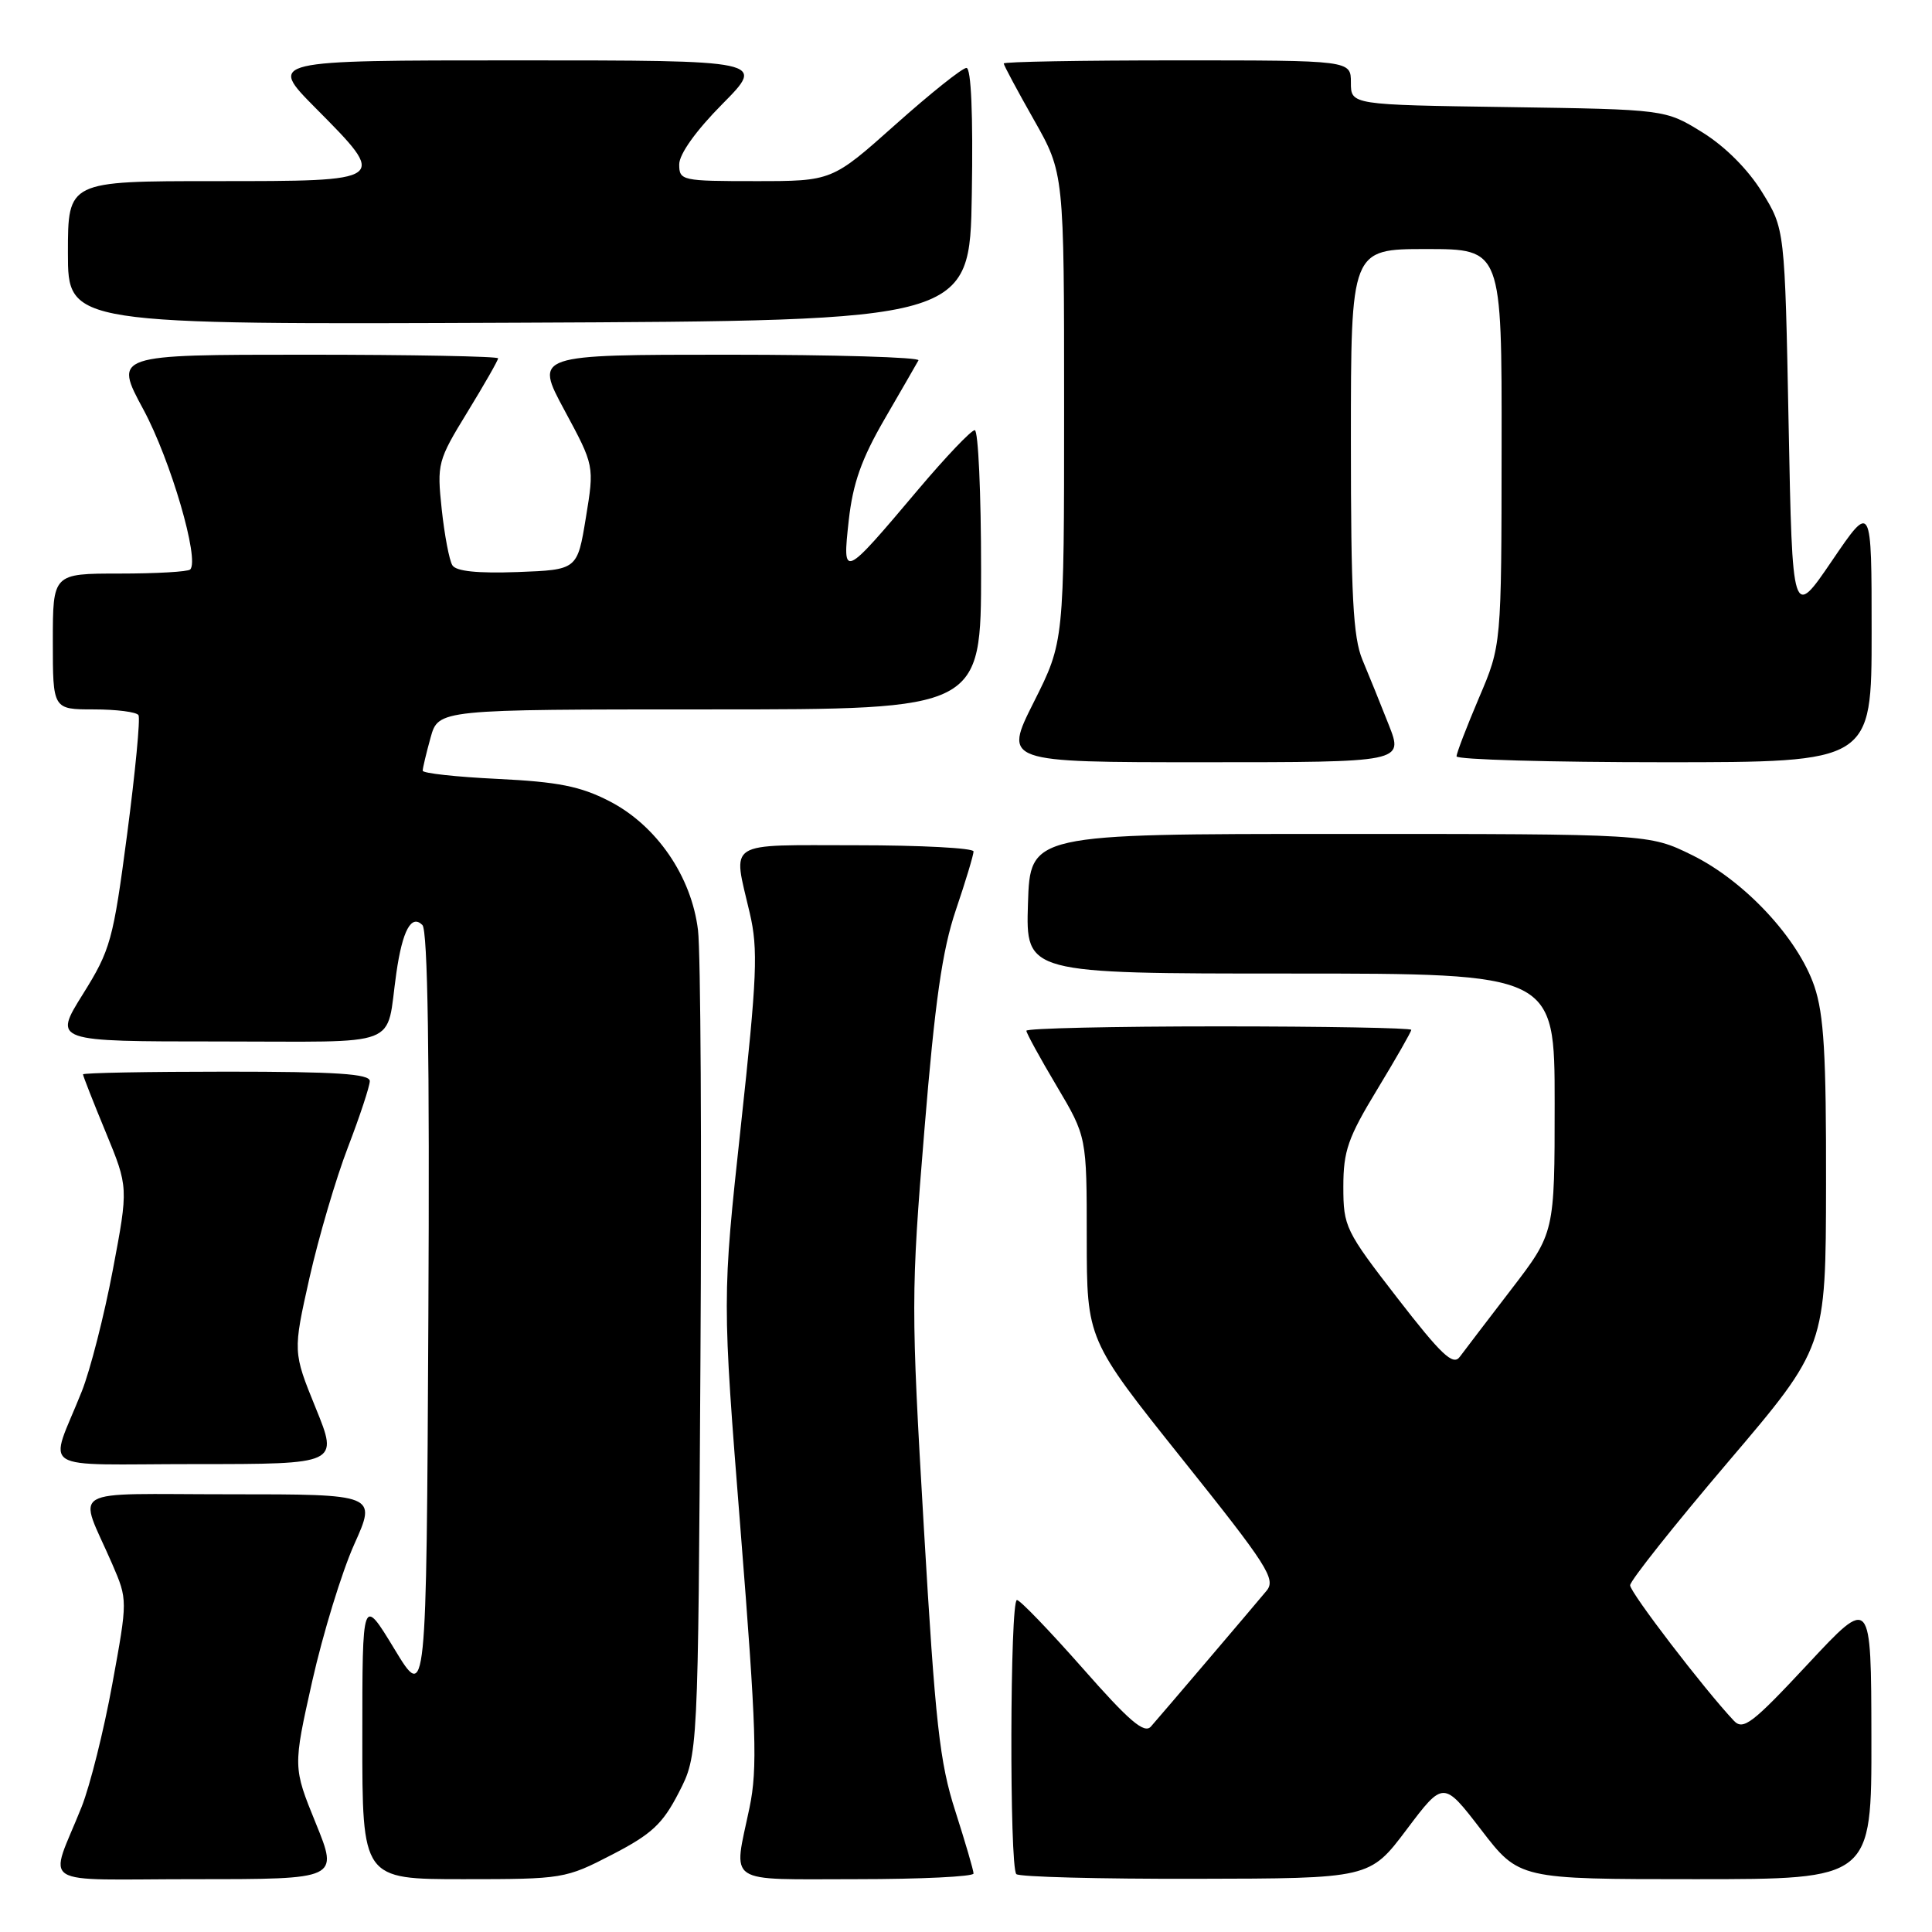 <?xml version="1.0" encoding="UTF-8" standalone="no"?>
<!DOCTYPE svg PUBLIC "-//W3C//DTD SVG 1.1//EN" "http://www.w3.org/Graphics/SVG/1.1/DTD/svg11.dtd" >
<svg xmlns="http://www.w3.org/2000/svg" xmlns:xlink="http://www.w3.org/1999/xlink" version="1.1" viewBox="0 0 256 256">
 <g >
 <path fill="currentColor"
d=" M 41.84 241.58 C 38.82 234.16 38.82 234.16 41.38 222.73 C 42.80 216.44 45.29 208.31 46.93 204.65 C 49.92 198.00 49.92 198.00 30.48 198.00 C 8.41 198.00 10.36 196.85 14.87 207.24 C 16.92 211.99 16.92 211.99 14.88 223.15 C 13.76 229.30 11.93 236.61 10.82 239.41 C 6.49 250.29 4.46 249.00 25.96 249.00 C 44.86 249.00 44.86 249.00 41.84 241.58 Z  M 81.10 245.75 C 86.36 243.03 87.80 241.69 89.94 237.53 C 92.50 232.56 92.50 232.56 92.81 180.53 C 92.99 151.91 92.84 126.14 92.49 123.26 C 91.63 116.10 86.97 109.34 80.71 106.14 C 76.89 104.18 73.93 103.60 65.96 103.21 C 60.48 102.95 56.00 102.46 56.01 102.12 C 56.01 101.78 56.48 99.81 57.05 97.75 C 58.09 94.00 58.09 94.00 94.05 94.00 C 130.00 94.00 130.00 94.00 130.00 75.50 C 130.00 65.33 129.62 57.00 129.16 57.00 C 128.69 57.00 125.33 60.53 121.68 64.85 C 111.68 76.70 111.61 76.74 112.46 68.98 C 113.01 64.04 114.14 60.83 117.23 55.50 C 119.46 51.65 121.48 48.16 121.70 47.75 C 121.93 47.34 110.58 47.00 96.47 47.00 C 70.83 47.00 70.83 47.00 74.79 54.35 C 78.76 61.71 78.76 61.71 77.63 68.60 C 76.50 75.50 76.50 75.50 68.59 75.80 C 63.26 75.99 60.43 75.70 59.94 74.90 C 59.53 74.24 58.90 70.91 58.53 67.48 C 57.89 61.45 57.99 61.04 61.93 54.61 C 64.17 50.95 66.00 47.75 66.00 47.48 C 66.00 47.22 54.54 47.00 40.54 47.00 C 15.08 47.00 15.08 47.00 19.01 54.28 C 22.61 60.96 26.48 74.19 25.20 75.46 C 24.91 75.76 20.69 76.00 15.83 76.00 C 7.00 76.00 7.00 76.00 7.00 85.00 C 7.00 94.00 7.00 94.00 12.44 94.00 C 15.43 94.00 18.09 94.34 18.35 94.76 C 18.61 95.17 17.93 102.26 16.85 110.51 C 14.99 124.63 14.65 125.86 10.97 131.75 C 7.07 138.00 7.07 138.00 28.93 138.00 C 53.73 138.00 51.06 139.03 52.52 128.92 C 53.33 123.27 54.51 121.11 55.97 122.57 C 56.68 123.28 56.94 139.95 56.76 174.56 C 56.50 225.50 56.50 225.50 52.26 218.50 C 48.01 211.50 48.01 211.50 48.01 230.25 C 48.00 249.00 48.00 249.00 61.41 249.00 C 74.59 249.00 74.94 248.94 81.10 245.75 Z  M 129.00 248.25 C 129.00 247.84 127.91 244.13 126.59 240.00 C 124.50 233.52 123.94 228.42 122.41 202.33 C 120.71 173.26 120.71 171.36 122.48 149.83 C 123.89 132.63 124.85 125.91 126.66 120.57 C 127.95 116.77 129.00 113.28 129.00 112.82 C 129.00 112.37 122.03 112.00 113.50 112.00 C 95.92 112.00 97.09 111.26 99.35 121.00 C 100.47 125.80 100.32 129.38 98.16 149.27 C 95.69 172.04 95.69 172.04 98.13 202.77 C 100.22 229.11 100.39 234.36 99.32 239.50 C 97.16 249.86 95.88 249.00 113.50 249.00 C 122.03 249.00 129.00 248.66 129.00 248.25 Z  M 186.38 242.43 C 191.26 235.95 191.26 235.95 196.27 242.47 C 201.29 249.00 201.29 249.00 224.64 249.00 C 248.00 249.00 248.00 249.00 247.97 230.25 C 247.94 211.50 247.94 211.50 239.55 220.50 C 232.18 228.40 230.98 229.32 229.74 228.00 C 225.83 223.85 216.00 211.02 216.00 210.06 C 216.00 209.46 221.83 202.12 228.96 193.74 C 241.93 178.50 241.93 178.50 241.96 156.93 C 241.99 139.75 241.68 134.41 240.41 130.68 C 238.24 124.31 231.16 116.72 224.20 113.30 C 218.50 110.50 218.50 110.50 177.50 110.50 C 136.50 110.50 136.50 110.50 136.21 119.75 C 135.92 129.00 135.92 129.00 170.96 129.00 C 206.00 129.00 206.00 129.00 206.00 146.18 C 206.00 163.36 206.00 163.36 200.25 170.85 C 197.09 174.97 194.01 179.00 193.42 179.80 C 192.54 180.99 190.99 179.53 185.17 172.01 C 178.27 163.10 178.00 162.54 178.00 157.25 C 178.00 152.50 178.61 150.75 182.50 144.34 C 184.97 140.26 187.00 136.72 187.00 136.46 C 187.00 136.21 175.53 136.00 161.50 136.00 C 147.47 136.00 136.00 136.26 136.00 136.58 C 136.00 136.89 137.80 140.18 140.00 143.88 C 144.00 150.62 144.00 150.62 144.00 164.06 C 144.01 177.50 144.01 177.50 156.62 193.29 C 167.97 207.48 169.10 209.25 167.82 210.79 C 165.97 213.02 153.96 227.12 152.50 228.78 C 151.62 229.77 149.63 228.07 143.44 221.03 C 139.07 216.08 135.16 212.01 134.75 212.01 C 133.82 212.00 133.74 247.41 134.67 248.33 C 135.03 248.70 145.72 248.98 158.42 248.95 C 181.50 248.91 181.50 248.91 186.38 242.43 Z  M 41.83 186.56 C 38.81 179.13 38.81 179.13 41.01 169.31 C 42.23 163.92 44.52 156.12 46.11 152.00 C 47.69 147.88 48.99 143.94 49.00 143.25 C 49.00 142.29 44.54 142.00 30.00 142.00 C 19.55 142.00 11.00 142.16 11.00 142.36 C 11.00 142.56 12.35 146.01 14.01 150.02 C 17.02 157.32 17.02 157.32 14.95 168.27 C 13.81 174.30 11.96 181.54 10.84 184.36 C 6.49 195.30 4.45 194.00 25.96 194.00 C 44.86 194.00 44.86 194.00 41.83 186.56 Z  M 184.02 96.05 C 182.95 93.33 181.38 89.45 180.53 87.43 C 179.29 84.45 179.00 78.92 179.00 58.38 C 179.00 33.00 179.00 33.00 189.00 33.00 C 199.00 33.00 199.00 33.00 198.97 59.25 C 198.95 85.50 198.95 85.50 195.97 92.47 C 194.34 96.31 193.00 99.79 193.00 100.22 C 193.00 100.65 205.38 101.00 220.50 101.00 C 248.00 101.00 248.00 101.00 248.00 83.79 C 248.00 66.58 248.00 66.58 242.75 74.30 C 237.50 82.02 237.50 82.02 237.00 56.18 C 236.50 30.34 236.50 30.34 233.47 25.44 C 231.60 22.42 228.58 19.40 225.56 17.53 C 220.66 14.50 220.66 14.50 199.83 14.19 C 179.00 13.89 179.00 13.89 179.00 10.94 C 179.00 8.00 179.00 8.00 156.00 8.00 C 143.35 8.00 133.00 8.18 133.00 8.41 C 133.00 8.64 134.80 12.00 137.00 15.88 C 141.00 22.94 141.00 22.94 141.00 53.99 C 141.00 85.04 141.00 85.04 136.99 93.02 C 132.98 101.00 132.98 101.00 159.47 101.00 C 185.97 101.00 185.97 101.00 184.02 96.05 Z  M 128.77 25.75 C 128.95 15.17 128.68 9.00 128.06 9.00 C 127.51 9.00 123.28 12.38 118.66 16.50 C 110.25 24.00 110.25 24.00 100.13 24.00 C 90.33 24.00 90.00 23.93 90.00 21.78 C 90.00 20.42 92.21 17.32 95.72 13.78 C 101.44 8.00 101.44 8.00 68.50 8.00 C 35.56 8.00 35.56 8.00 41.78 14.28 C 51.47 24.05 51.53 24.00 28.50 24.00 C 9.00 24.00 9.00 24.00 9.00 33.51 C 9.00 43.02 9.00 43.02 68.75 42.76 C 128.50 42.50 128.50 42.50 128.77 25.75 Z "/>
</g>
</svg>